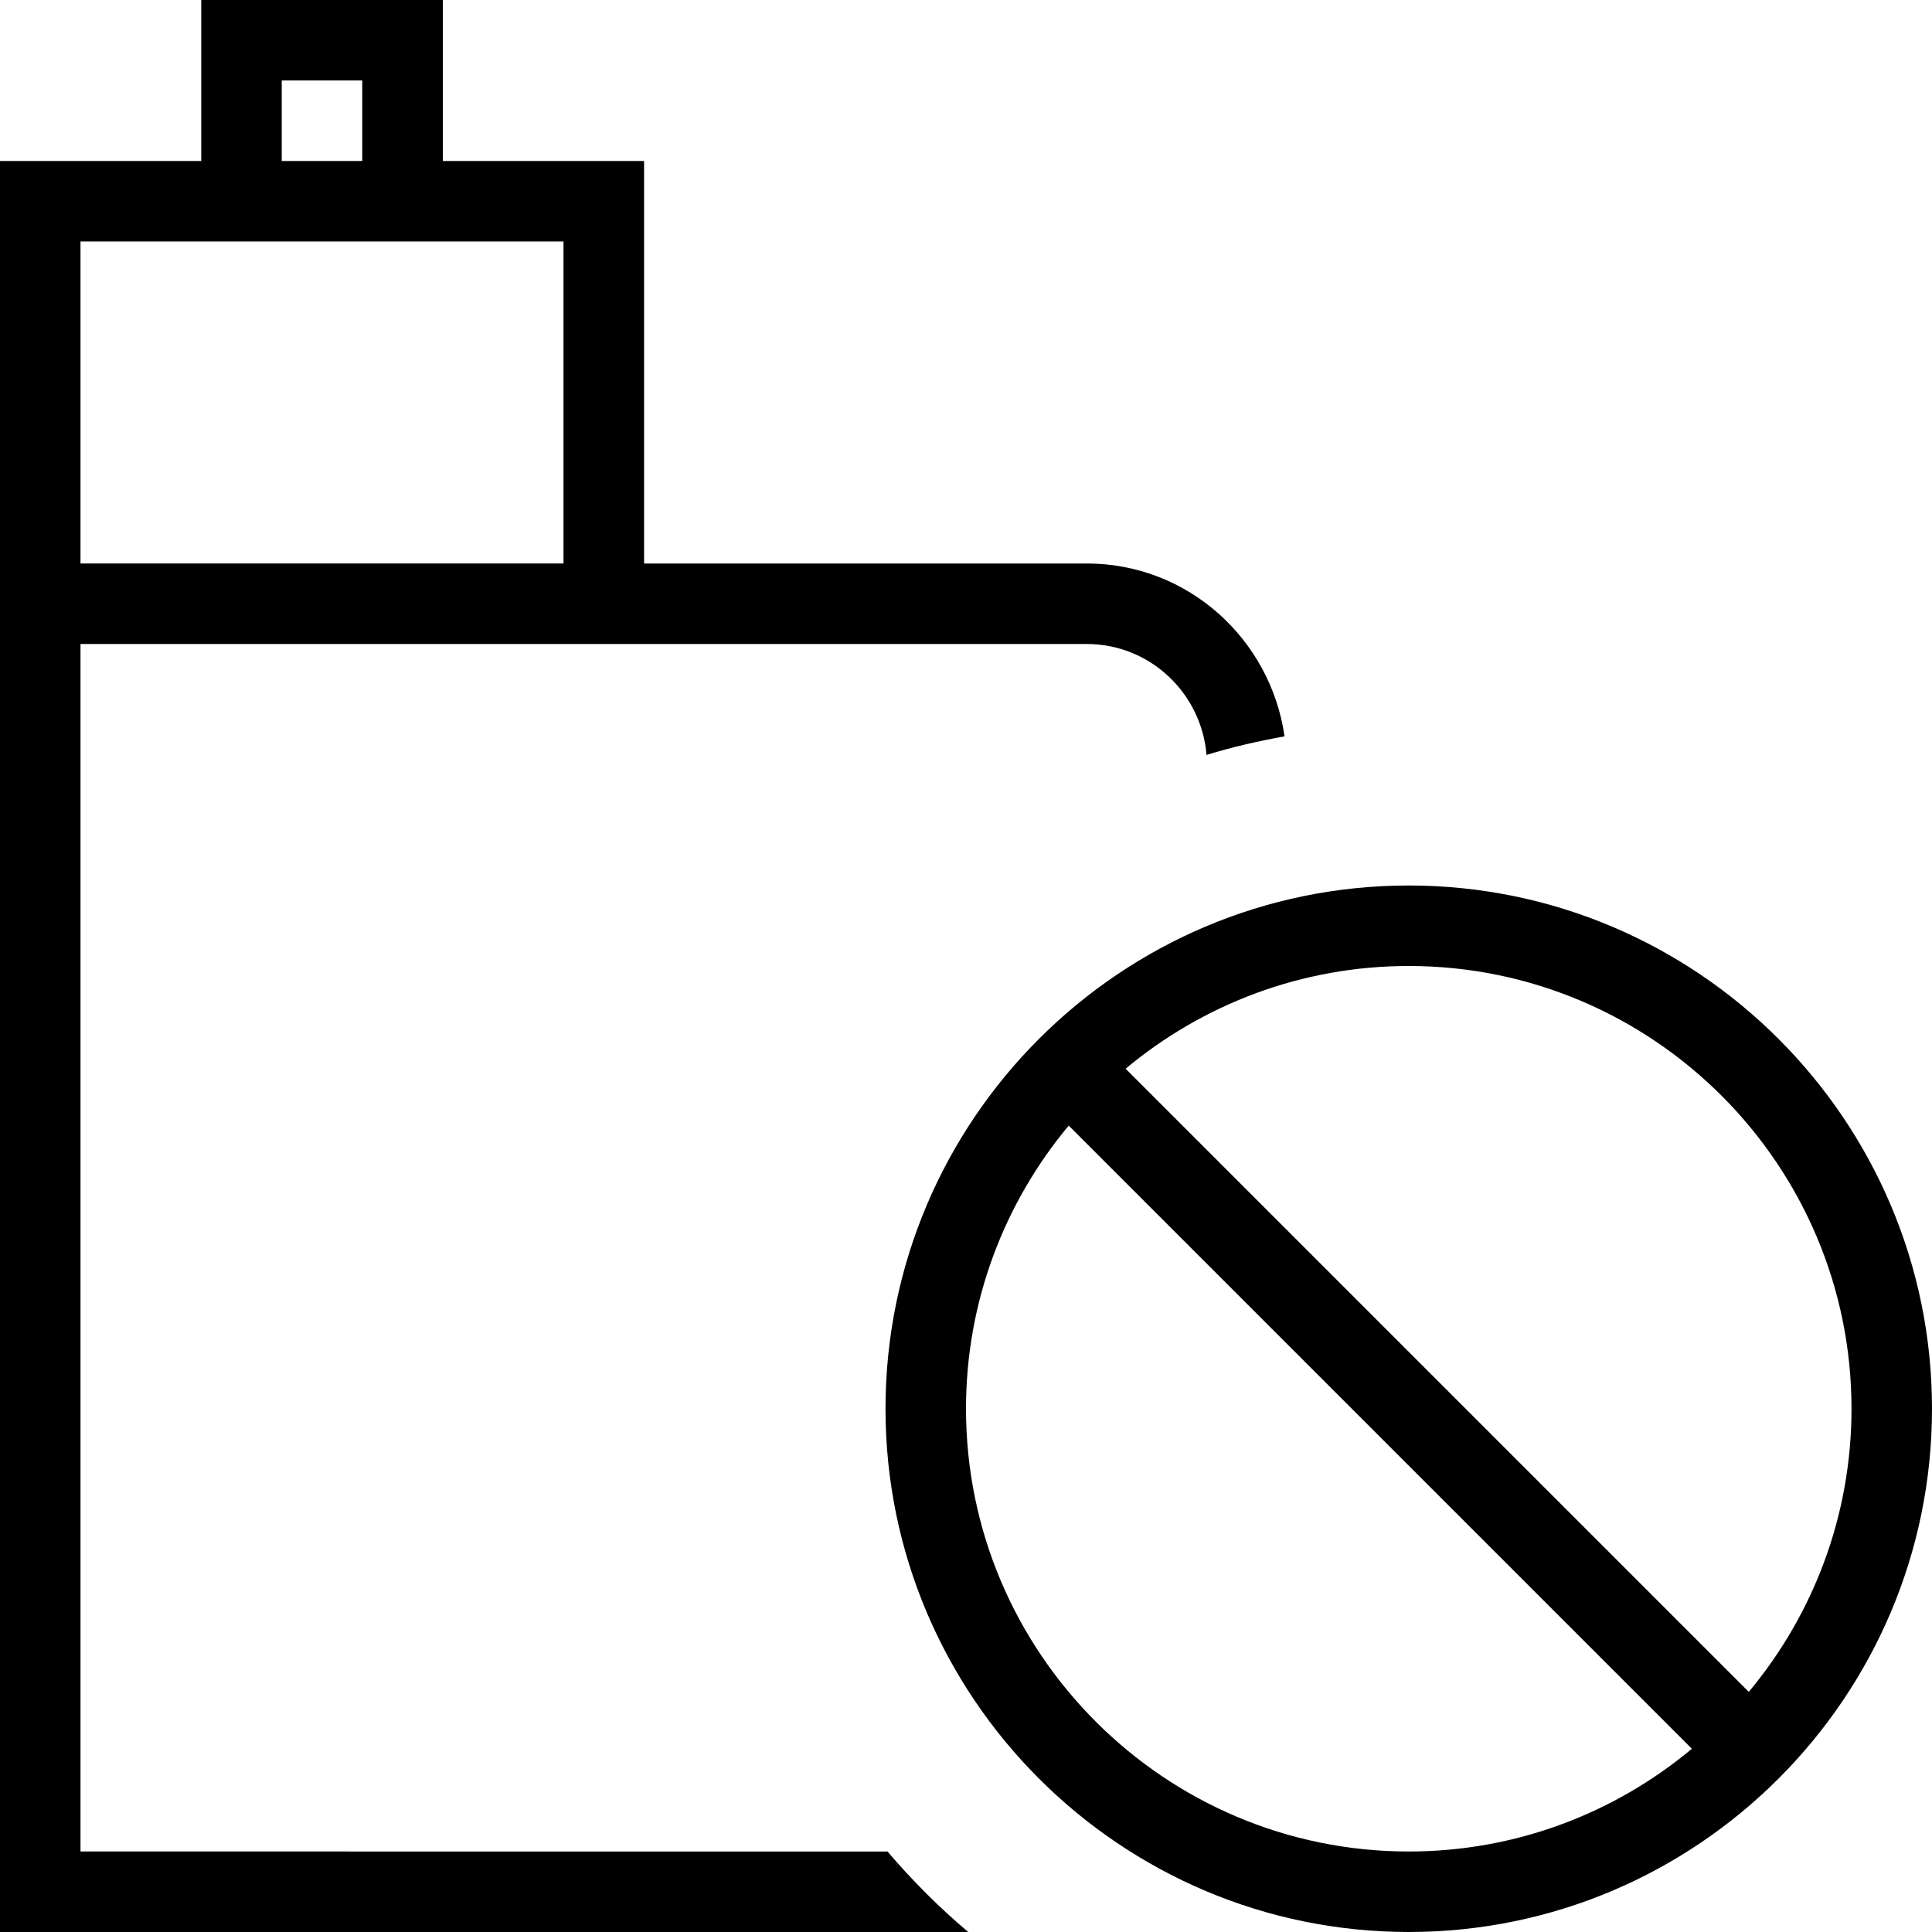 <svg id="Layer_1" viewBox="0 0 24 24" xmlns="http://www.w3.org/2000/svg" data-name="Layer 1"><path d="m1 23v-15h12.5c.785 0 1.424.609 1.488 1.378.315-.097.639-.171.969-.231-.174-1.209-1.2-2.147-2.456-2.147h-5.5v-5h-2.5v-2h-3.001v2h-2.5v22h12.028c-.362-.305-.696-.64-1.003-1zm2.5-22h1v1h-1zm-2.5 2h6v4h-6zm16.5 8c-3.584 0-6.5 2.916-6.5 6.5s2.916 6.5 6.5 6.5 6.5-2.916 6.5-6.5-2.916-6.5-6.5-6.5zm5.5 6.5c0 1.337-.48 2.563-1.276 3.517l-7.741-7.741c.954-.796 2.18-1.276 3.517-1.276 3.033 0 5.5 2.467 5.5 5.5zm-11 0c0-1.337.48-2.563 1.276-3.517l7.741 7.741c-.954.796-2.18 1.276-3.517 1.276-3.033 0-5.5-2.467-5.5-5.5z"/></svg>